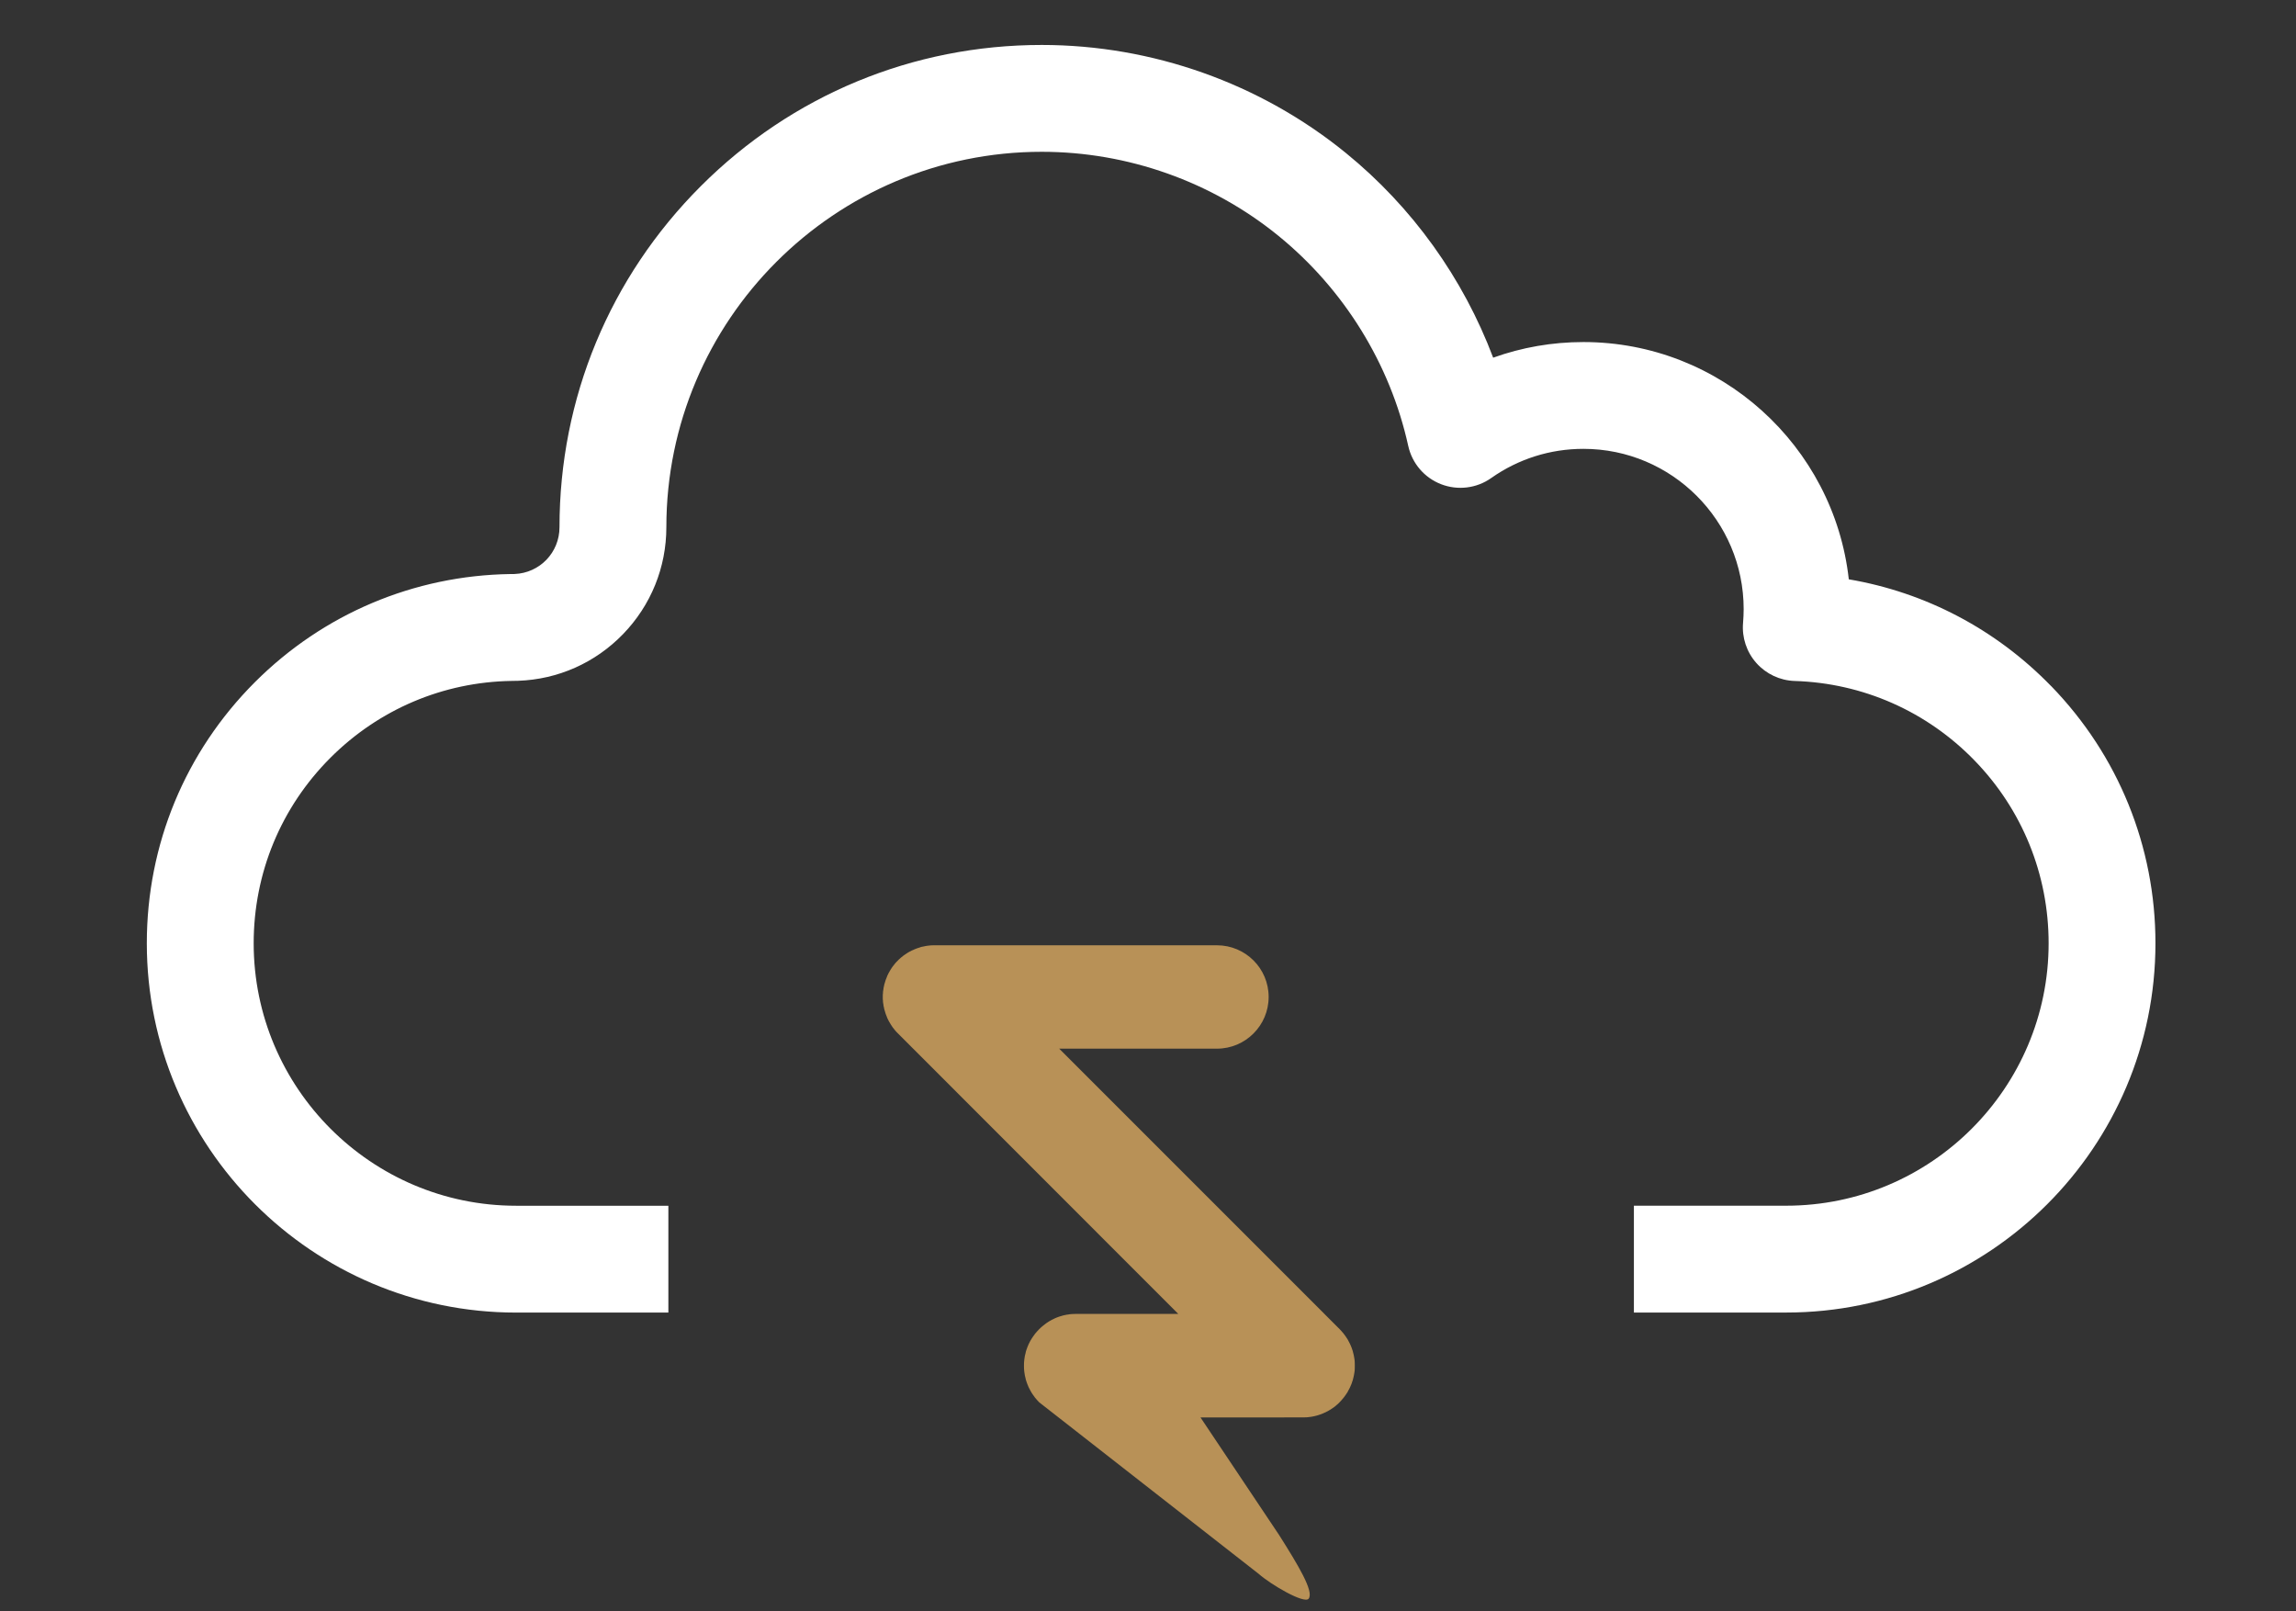 <?xml version="1.0" encoding="UTF-8" standalone="no"?>
<!-- Created with Inkscape (http://www.inkscape.org/) -->

<svg
   width="57mm"
   height="40mm"
   viewBox="0 0 57 40"
   version="1.1"
   id="svg559"
   inkscape:version="1.1 (c68e22c387, 2021-05-23)"
   sodipodi:docname="storm.svg"
   xmlns:inkscape="http://www.inkscape.org/namespaces/inkscape"
   xmlns:sodipodi="http://sodipodi.sourceforge.net/DTD/sodipodi-0.dtd"
   xmlns="http://www.w3.org/2000/svg"
   xmlns:svg="http://www.w3.org/2000/svg">
  <rect x="0" y="0" width="57" height="40" fill="#333333" stroke="none"/>
  <sodipodi:namedview
     id="namedview561"
     pagecolor="#505050"
     bordercolor="#ffffff"
     borderopacity="1"
     inkscape:pageshadow="0"
     inkscape:pageopacity="0"
     inkscape:pagecheckerboard="1"
     inkscape:document-units="mm"
     showgrid="false"
     inkscape:zoom="0.77771465"
     inkscape:cx="251.37755"
     inkscape:cy="560.61693"
     inkscape:window-width="1718"
     inkscape:window-height="1368"
     inkscape:window-x="-7"
     inkscape:window-y="0"
     inkscape:window-maximized="0"
     inkscape:current-layer="layer1"
     units="mm" />
  <defs
     id="defs556" />
  <g
     inkscape:label="Layer 1"
     inkscape:groupmode="layer"
     id="layer1">
    <path
       id="path88"
       style="fill:#ffffff;fill-opacity:1;fill-rule:nonzero;stroke:none;stroke-width:0.035"
       d="m 50.92,17.031 c -1.368,-1.409 -3.118,-2.326 -5.022,-2.65 -0.369,-3.309 -3.183,-5.89 -6.589,-5.89 -0.773,0 -1.528,0.132 -2.24,0.388 -0.744,-1.974 -2.008,-3.741 -3.66,-5.084 -2.124,-1.728 -4.804,-2.679 -7.547,-2.679 -3.198,0 -6.204,1.245 -8.465,3.506 -2.261,2.261 -3.507,5.267 -3.507,8.465 0,0.628 -0.489,1.137 -1.116,1.162 -0.005,3.53e-4 -0.011,3.53e-4 -0.016,3.53e-4 -0.025,7.06e-4 -0.062,7.06e-4 -0.069,3.53e-4 -0.007,0 -0.014,3.53e-4 -0.02,3.53e-4 -2.394,0.036 -4.645,0.989 -6.34,2.683 -1.731,1.731 -2.684,4.034 -2.684,6.483 0,5.055 4.112,9.167 9.167,9.167 h 3.781 v -2.652 h -3.781 c -3.592,0 -6.514,-2.923 -6.514,-6.515 0,-1.741 0.677,-3.377 1.907,-4.607 1.203,-1.202 2.798,-1.879 4.495,-1.906 0.085,0 0.131,-0.001 0.161,-0.003 0.991,-0.034 1.916,-0.445 2.607,-1.159 0.693,-0.715 1.075,-1.658 1.075,-2.654 0,-5.139 4.18,-9.319 9.319,-9.319 2.135,0 4.221,0.74 5.874,2.084 1.63,1.326 2.776,3.179 3.225,5.218 0.096,0.433 0.401,0.79 0.816,0.95 0.413,0.16 0.881,0.103 1.243,-0.153 0.672,-0.474 1.463,-0.725 2.29,-0.725 2.194,0 3.978,1.784 3.978,3.978 0,0.112 -0.006,0.228 -0.015,0.345 -0.031,0.363 0.089,0.722 0.331,0.994 0.242,0.272 0.585,0.433 0.949,0.445 1.696,0.053 3.282,0.754 4.466,1.973 1.187,1.222 1.84,2.834 1.84,4.538 0,3.592 -2.922,6.515 -6.515,6.515 h -3.781 v 2.652 h 3.781 c 5.055,0 9.167,-4.112 9.167,-9.167 0,-2.398 -0.92,-4.665 -2.59,-6.385" />
    <path
       id="path90"
       style="fill:#b89157;fill-opacity:1;fill-rule:nonzero;stroke:none;stroke-width:0.035"
       d="m 21.916,24.746 c 0,-0.019 0,-0.04 7.05e-4,-0.06 0.002,-0.011 0.002,-0.021 0.004,-0.031 0,-0.011 0,-0.022 3.52e-4,-0.032 0.002,-0.013 0.004,-0.026 0.006,-0.039 7.05e-4,-0.007 7.05e-4,-0.016 0.004,-0.023 0.001,-0.014 0.005,-0.027 0.005,-0.041 0.002,-0.007 0.004,-0.014 0.005,-0.021 0.002,-0.013 0.006,-0.027 0.009,-0.041 7.06e-4,-0.007 0.001,-0.013 0.003,-0.02 0.004,-0.013 0.009,-0.026 0.013,-0.039 7.05e-4,-0.007 0.002,-0.015 0.006,-0.022 0.004,-0.013 0.006,-0.024 0.011,-0.036 0.004,-0.009 0.005,-0.017 0.008,-0.024 0.004,-0.012 0.007,-0.022 0.013,-0.032 0.002,-0.01 0.006,-0.019 0.011,-0.027 0.002,-0.009 0.008,-0.019 0.01,-0.029 0.005,-0.01 0.01,-0.02 0.014,-0.03 0.005,-0.009 0.008,-0.016 0.012,-0.024 0.006,-0.011 0.012,-0.022 0.017,-0.033 0.005,-0.007 0.007,-0.014 0.012,-0.02 0.005,-0.012 0.014,-0.024 0.02,-0.035 0.004,-0.005 0.008,-0.011 0.011,-0.019 0.009,-0.011 0.014,-0.022 0.022,-0.034 0.005,-0.006 0.007,-0.011 0.012,-0.018 0.007,-0.011 0.015,-0.022 0.023,-0.033 0.006,-0.006 0.012,-0.013 0.017,-0.019 0.007,-0.009 0.013,-0.019 0.022,-0.03 0.007,-0.009 0.014,-0.016 0.021,-0.025 0.008,-0.008 0.013,-0.015 0.019,-0.022 0.014,-0.016 0.03,-0.031 0.046,-0.046 v 0 c 0.013,-0.015 0.028,-0.03 0.046,-0.044 0.007,-0.006 0.016,-0.013 0.022,-0.02 0.009,-0.007 0.017,-0.013 0.024,-0.02 0.009,-0.009 0.021,-0.017 0.03,-0.024 0.007,-0.004 0.013,-0.01 0.018,-0.014 0.012,-0.009 0.023,-0.018 0.035,-0.024 0.006,-0.004 0.011,-0.009 0.016,-0.011 0.013,-0.009 0.024,-0.018 0.037,-0.024 0.004,-0.004 0.011,-0.006 0.016,-0.011 0.012,-0.007 0.025,-0.014 0.035,-0.02 0.007,-0.004 0.013,-0.007 0.02,-0.01 0.012,-0.007 0.023,-0.012 0.034,-0.018 0.009,-0.004 0.016,-0.009 0.023,-0.011 0.011,-0.006 0.02,-0.009 0.031,-0.013 0.01,-0.005 0.017,-0.009 0.027,-0.013 0.009,-0.003 0.019,-0.008 0.029,-0.011 0.011,-0.004 0.02,-0.007 0.03,-0.012 0.01,-0.003 0.017,-0.005 0.026,-0.008 0.011,-0.005 0.021,-0.009 0.035,-0.011 0.008,-0.002 0.015,-0.006 0.023,-0.009 0.013,-0.003 0.025,-0.006 0.036,-0.01 0.009,-7.06e-4 0.018,-0.003 0.024,-0.004 0.013,-0.003 0.026,-0.006 0.038,-0.008 0.008,-0.003 0.016,-0.003 0.024,-0.005 0.013,-0.003 0.025,-0.004 0.039,-0.007 0.008,-0.001 0.016,-0.002 0.026,-0.003 0.011,-0.002 0.023,-0.003 0.035,-0.004 0.012,-7.05e-4 0.025,-0.004 0.038,-0.004 0.007,-7.05e-4 0.015,-7.05e-4 0.023,-0.001 0.023,-0.001 0.046,-0.001 0.067,-0.001 h 7.012 c 0.708,0 1.283,0.574 1.283,1.282 0,0.709 -0.576,1.284 -1.283,1.284 h -3.917 l 6.962,6.962 v 0 c 0.015,0.015 0.03,0.029 0.043,0.046 0.008,0.008 0.013,0.015 0.019,0.023 0.006,0.008 0.015,0.017 0.022,0.024 0.008,0.01 0.016,0.02 0.023,0.03 0.005,0.007 0.01,0.013 0.015,0.019 0.009,0.012 0.018,0.023 0.024,0.033 0.003,0.006 0.008,0.011 0.012,0.018 0.008,0.011 0.016,0.023 0.023,0.035 0.004,0.005 0.008,0.012 0.013,0.018 0.006,0.011 0.011,0.023 0.018,0.033 0.005,0.008 0.009,0.014 0.011,0.022 0.007,0.011 0.013,0.021 0.018,0.033 0.004,0.008 0.008,0.016 0.012,0.024 0.004,0.009 0.009,0.02 0.014,0.03 0.004,0.009 0.008,0.019 0.012,0.028 0.004,0.009 0.008,0.019 0.011,0.027 0.004,0.01 0.008,0.022 0.013,0.032 10e-4,0.008 0.006,0.016 0.007,0.024 0.005,0.013 0.008,0.025 0.013,0.036 7.1e-4,0.009 0.002,0.015 0.006,0.023 0.004,0.012 0.006,0.026 0.01,0.04 7e-4,0.006 0.004,0.013 0.005,0.019 0.004,0.014 0.006,0.027 0.009,0.041 7.1e-4,0.007 0.002,0.014 0.004,0.02 0.002,0.014 0.006,0.028 0.007,0.042 10e-4,0.007 0.002,0.017 0.004,0.024 0.001,0.013 0.003,0.026 0.005,0.038 0,0.011 0.002,0.022 0.002,0.032 7e-4,0.01 7e-4,0.02 0.001,0.031 10e-4,0.02 10e-4,0.04 10e-4,0.059 0,0.002 0,0.004 0,0.005 v 0.002 c 0,0.022 0,0.042 -10e-4,0.061 -7.1e-4,0.01 -7.1e-4,0.02 -0.001,0.031 0,0.01 -0.002,0.021 -0.002,0.03 -0.002,0.013 -0.004,0.027 -0.005,0.038 -0.002,0.009 -0.002,0.016 -0.004,0.024 -7.1e-4,0.014 -0.005,0.027 -0.007,0.04 -0.002,0.008 -0.003,0.015 -0.004,0.021 -0.003,0.014 -0.005,0.028 -0.009,0.041 -3.5e-4,0.006 -0.004,0.013 -0.005,0.02 -0.004,0.012 -0.006,0.026 -0.01,0.04 -0.004,0.007 -0.005,0.015 -0.006,0.02 -0.005,0.014 -0.008,0.026 -0.013,0.036 -10e-4,0.008 -0.006,0.017 -0.007,0.025 -0.005,0.011 -0.009,0.022 -0.013,0.033 -0.003,0.009 -0.007,0.018 -0.011,0.026 -0.003,0.01 -0.008,0.019 -0.012,0.028 -0.005,0.01 -0.01,0.021 -0.014,0.031 -0.005,0.008 -0.008,0.016 -0.012,0.023 -0.005,0.012 -0.011,0.023 -0.018,0.034 -0.002,0.006 -0.007,0.013 -0.011,0.02 -0.006,0.012 -0.012,0.024 -0.018,0.036 -0.005,0.005 -0.008,0.012 -0.013,0.018 -0.006,0.012 -0.015,0.022 -0.023,0.035 -0.003,0.006 -0.008,0.012 -0.012,0.017 -0.007,0.012 -0.015,0.023 -0.024,0.034 -0.005,0.006 -0.01,0.013 -0.015,0.019 -0.007,0.01 -0.015,0.02 -0.023,0.029 -0.007,0.009 -0.016,0.016 -0.022,0.025 -0.006,0.009 -0.011,0.016 -0.019,0.023 -0.013,0.015 -0.028,0.031 -0.043,0.046 v 0 c -0.015,0.015 -0.03,0.03 -0.045,0.045 -0.008,0.006 -0.015,0.013 -0.024,0.019 -0.007,0.008 -0.016,0.015 -0.023,0.021 -0.012,0.009 -0.021,0.017 -0.03,0.025 -0.007,0.005 -0.014,0.009 -0.019,0.014 -0.012,0.009 -0.025,0.016 -0.035,0.024 -0.006,0.004 -0.011,0.008 -0.017,0.011 -0.012,0.008 -0.024,0.017 -0.035,0.024 -0.006,0.003 -0.011,0.007 -0.018,0.01 -0.012,0.007 -0.023,0.013 -0.035,0.021 -0.007,0.004 -0.013,0.007 -0.02,0.011 -0.011,0.006 -0.022,0.012 -0.034,0.017 -0.007,0.004 -0.015,0.008 -0.022,0.011 -0.01,0.005 -0.02,0.009 -0.033,0.014 -0.007,0.004 -0.017,0.008 -0.025,0.012 -0.009,0.004 -0.019,0.007 -0.029,0.011 -0.011,0.004 -0.02,0.009 -0.031,0.012 -0.008,0.003 -0.016,0.006 -0.025,0.008 -0.01,0.004 -0.024,0.008 -0.035,0.012 -0.009,0.002 -0.016,0.005 -0.023,0.007 -0.014,0.004 -0.026,0.006 -0.04,0.01 -0.006,0.002 -0.014,0.004 -0.02,0.005 -0.014,0.002 -0.027,0.006 -0.041,0.009 -0.007,0.001 -0.014,0.002 -0.022,0.004 -0.013,0.002 -0.026,0.004 -0.04,0.007 -0.009,6.7e-4 -0.016,0.001 -0.025,0.002 -0.014,0.003 -0.024,0.004 -0.036,0.005 -0.012,0.002 -0.024,0.002 -0.034,0.003 -0.01,2.82e-4 -0.019,0.001 -0.029,0.001 -0.021,7.06e-4 -0.044,0.002 -0.064,0.002 H 29.803 l 1.952,2.919 c 0.466,0.738 0.872,1.403 0.733,1.581 -0.107,0.137 -0.939,-0.35 -1.239,-0.616 l -5.451,-4.26 v 0 c -0.013,-0.015 -0.028,-0.03 -0.043,-0.046 -0.006,-0.007 -0.011,-0.015 -0.02,-0.023 -0.006,-0.008 -0.014,-0.016 -0.021,-0.025 -0.008,-0.009 -0.016,-0.02 -0.025,-0.029 -0.004,-0.006 -0.008,-0.014 -0.012,-0.019 -0.009,-0.011 -0.017,-0.022 -0.025,-0.034 -0.005,-0.005 -0.009,-0.011 -0.012,-0.017 -0.009,-0.012 -0.015,-0.023 -0.024,-0.035 -0.005,-0.006 -0.009,-0.013 -0.01,-0.018 -0.007,-0.012 -0.014,-0.024 -0.021,-0.036 -0.004,-0.006 -0.009,-0.013 -0.011,-0.02 -0.007,-0.011 -0.013,-0.022 -0.017,-0.034 -0.005,-0.007 -0.01,-0.015 -0.013,-0.023 -0.005,-0.01 -0.01,-0.02 -0.014,-0.031 -0.003,-0.009 -0.008,-0.018 -0.011,-0.028 -0.004,-0.008 -0.007,-0.017 -0.012,-0.027 -0.004,-0.011 -0.008,-0.021 -0.011,-0.032 -0.004,-0.008 -0.007,-0.017 -0.009,-0.025 -0.004,-0.011 -0.008,-0.023 -0.012,-0.036 -0.002,-0.006 -0.004,-0.013 -0.007,-0.02 -0.002,-0.013 -0.006,-0.028 -0.008,-0.04 -0.003,-0.007 -0.004,-0.014 -0.005,-0.02 -0.004,-0.014 -0.007,-0.027 -0.01,-0.041 -0.002,-0.006 -0.003,-0.013 -0.004,-0.021 -0.004,-0.013 -0.005,-0.026 -0.006,-0.04 -0.001,-0.008 -0.004,-0.015 -0.004,-0.024 -0.001,-0.011 -0.004,-0.025 -0.004,-0.038 -0.001,-0.009 -0.002,-0.02 -0.003,-0.03 0,-0.011 -0.002,-0.021 -0.002,-0.031 -7.05e-4,-0.02 -7.05e-4,-0.039 -7.05e-4,-0.061 v -0.002 c 0,-7.06e-4 0,-0.003 0,-0.005 0,-0.019 0,-0.039 7.05e-4,-0.059 0,-0.011 0.002,-0.021 0.002,-0.031 0.001,-0.009 0.002,-0.021 0.003,-0.032 0,-0.013 0.003,-0.026 0.004,-0.038 0,-0.007 0.003,-0.016 0.004,-0.024 0.001,-0.014 0.002,-0.027 0.006,-0.042 7.05e-4,-0.006 0.002,-0.012 0.004,-0.02 0.003,-0.014 0.006,-0.027 0.01,-0.041 7.06e-4,-0.006 0.002,-0.013 0.005,-0.019 0.003,-0.014 0.006,-0.028 0.008,-0.04 0.003,-0.007 0.005,-0.014 0.007,-0.023 0.004,-0.01 0.008,-0.023 0.012,-0.036 0.002,-0.008 0.005,-0.016 0.009,-0.024 0.003,-0.01 0.007,-0.022 0.011,-0.032 0.005,-0.008 0.008,-0.018 0.012,-0.027 0.003,-0.009 0.008,-0.019 0.011,-0.028 0.005,-0.01 0.01,-0.02 0.014,-0.03 0.003,-0.008 0.008,-0.016 0.013,-0.024 0.003,-0.012 0.009,-0.022 0.017,-0.033 0.002,-0.007 0.007,-0.013 0.011,-0.022 0.006,-0.01 0.014,-0.022 0.021,-0.033 0.001,-0.006 0.005,-0.012 0.01,-0.018 0.009,-0.012 0.015,-0.024 0.024,-0.035 0.003,-0.007 0.007,-0.012 0.012,-0.018 0.007,-0.011 0.016,-0.021 0.025,-0.033 0.004,-0.007 0.008,-0.012 0.012,-0.019 0.009,-0.01 0.017,-0.02 0.025,-0.03 0.006,-0.008 0.014,-0.016 0.021,-0.024 0.009,-0.008 0.013,-0.015 0.02,-0.023 0.014,-0.016 0.029,-0.031 0.043,-0.046 v 0 c 0.016,-0.016 0.033,-0.03 0.047,-0.044 0.007,-0.006 0.014,-0.013 0.023,-0.02 0.009,-0.006 0.016,-0.014 0.025,-0.021 0.01,-0.008 0.02,-0.016 0.031,-0.024 0.007,-0.006 0.014,-0.01 0.019,-0.015 0.011,-0.008 0.022,-0.017 0.033,-0.025 0.006,-0.003 0.011,-0.007 0.018,-0.012 0.011,-0.006 0.023,-0.015 0.035,-0.023 0.006,-0.003 0.012,-0.006 0.017,-0.011 0.011,-0.007 0.023,-0.015 0.036,-0.02 0.006,-0.005 0.012,-0.007 0.019,-0.011 0.011,-0.006 0.023,-0.012 0.035,-0.018 0.007,-0.003 0.014,-0.007 0.022,-0.01 0.011,-0.006 0.022,-0.011 0.031,-0.016 0.01,-0.003 0.018,-0.007 0.026,-0.011 0.01,-0.005 0.02,-0.007 0.03,-0.012 0.009,-0.003 0.02,-0.007 0.03,-0.011 0.007,-0.004 0.017,-0.006 0.026,-0.009 0.011,-0.003 0.022,-0.007 0.033,-0.01 0.008,-0.003 0.015,-0.005 0.024,-0.007 0.012,-0.003 0.026,-0.007 0.037,-0.011 0.008,-0.002 0.014,-0.003 0.023,-0.005 0.011,-0.003 0.025,-0.007 0.038,-0.008 0.008,-0.002 0.017,-0.004 0.023,-0.005 0.014,-9.52e-4 0.026,-0.004 0.039,-0.005 0.009,-0.003 0.017,-0.003 0.028,-0.005 0.011,0 0.022,-0.003 0.035,-0.004 0.011,-6.71e-4 0.025,-0.001 0.037,-0.003 0.009,0 0.017,-7.06e-4 0.024,-7.06e-4 0.022,-6.7e-4 0.043,-0.002 0.065,-0.002 h 2.545 l -6.959,-6.962 v 0 c -0.016,-0.015 -0.031,-0.03 -0.046,-0.047 -0.006,-0.007 -0.011,-0.014 -0.019,-0.022 -0.007,-0.009 -0.014,-0.018 -0.021,-0.025 -0.009,-0.01 -0.015,-0.02 -0.022,-0.03 -0.005,-0.007 -0.011,-0.013 -0.017,-0.019 -0.008,-0.011 -0.016,-0.023 -0.023,-0.034 -0.005,-0.005 -0.007,-0.012 -0.012,-0.018 -0.008,-0.011 -0.014,-0.023 -0.022,-0.035 -0.003,-0.006 -0.007,-0.011 -0.011,-0.018 -0.006,-0.012 -0.015,-0.023 -0.02,-0.034 -0.005,-0.007 -0.007,-0.013 -0.012,-0.02 -0.005,-0.011 -0.011,-0.022 -0.017,-0.034 -0.004,-0.008 -0.007,-0.015 -0.012,-0.024 -0.004,-0.009 -0.009,-0.02 -0.014,-0.03 -0.003,-0.01 -0.008,-0.019 -0.01,-0.028 -0.005,-0.01 -0.009,-0.019 -0.011,-0.028 -0.006,-0.012 -0.009,-0.023 -0.013,-0.032 -0.003,-0.007 -0.005,-0.017 -0.008,-0.025 -0.005,-0.011 -0.007,-0.024 -0.011,-0.036 -0.004,-0.008 -0.005,-0.015 -0.006,-0.022 -0.004,-0.013 -0.009,-0.026 -0.013,-0.04 -0.001,-0.006 -0.002,-0.012 -0.003,-0.02 -0.004,-0.013 -0.008,-0.027 -0.009,-0.04 -7.05e-4,-0.007 -0.003,-0.014 -0.005,-0.02 -3.53e-4,-0.013 -0.004,-0.028 -0.005,-0.042 -0.003,-0.007 -0.003,-0.015 -0.004,-0.022 -0.002,-0.014 -0.004,-0.026 -0.006,-0.039 -3.52e-4,-0.01 -3.52e-4,-0.02 -3.52e-4,-0.032 -0.003,-0.01 -0.003,-0.02 -0.004,-0.03 -7.05e-4,-0.02 -7.05e-4,-0.039 -7.05e-4,-0.06 0,-7.05e-4 0,-0.001 0,-0.004 0,-3.53e-4 0,-0.001 0,-0.002" />
  </g>
</svg>
